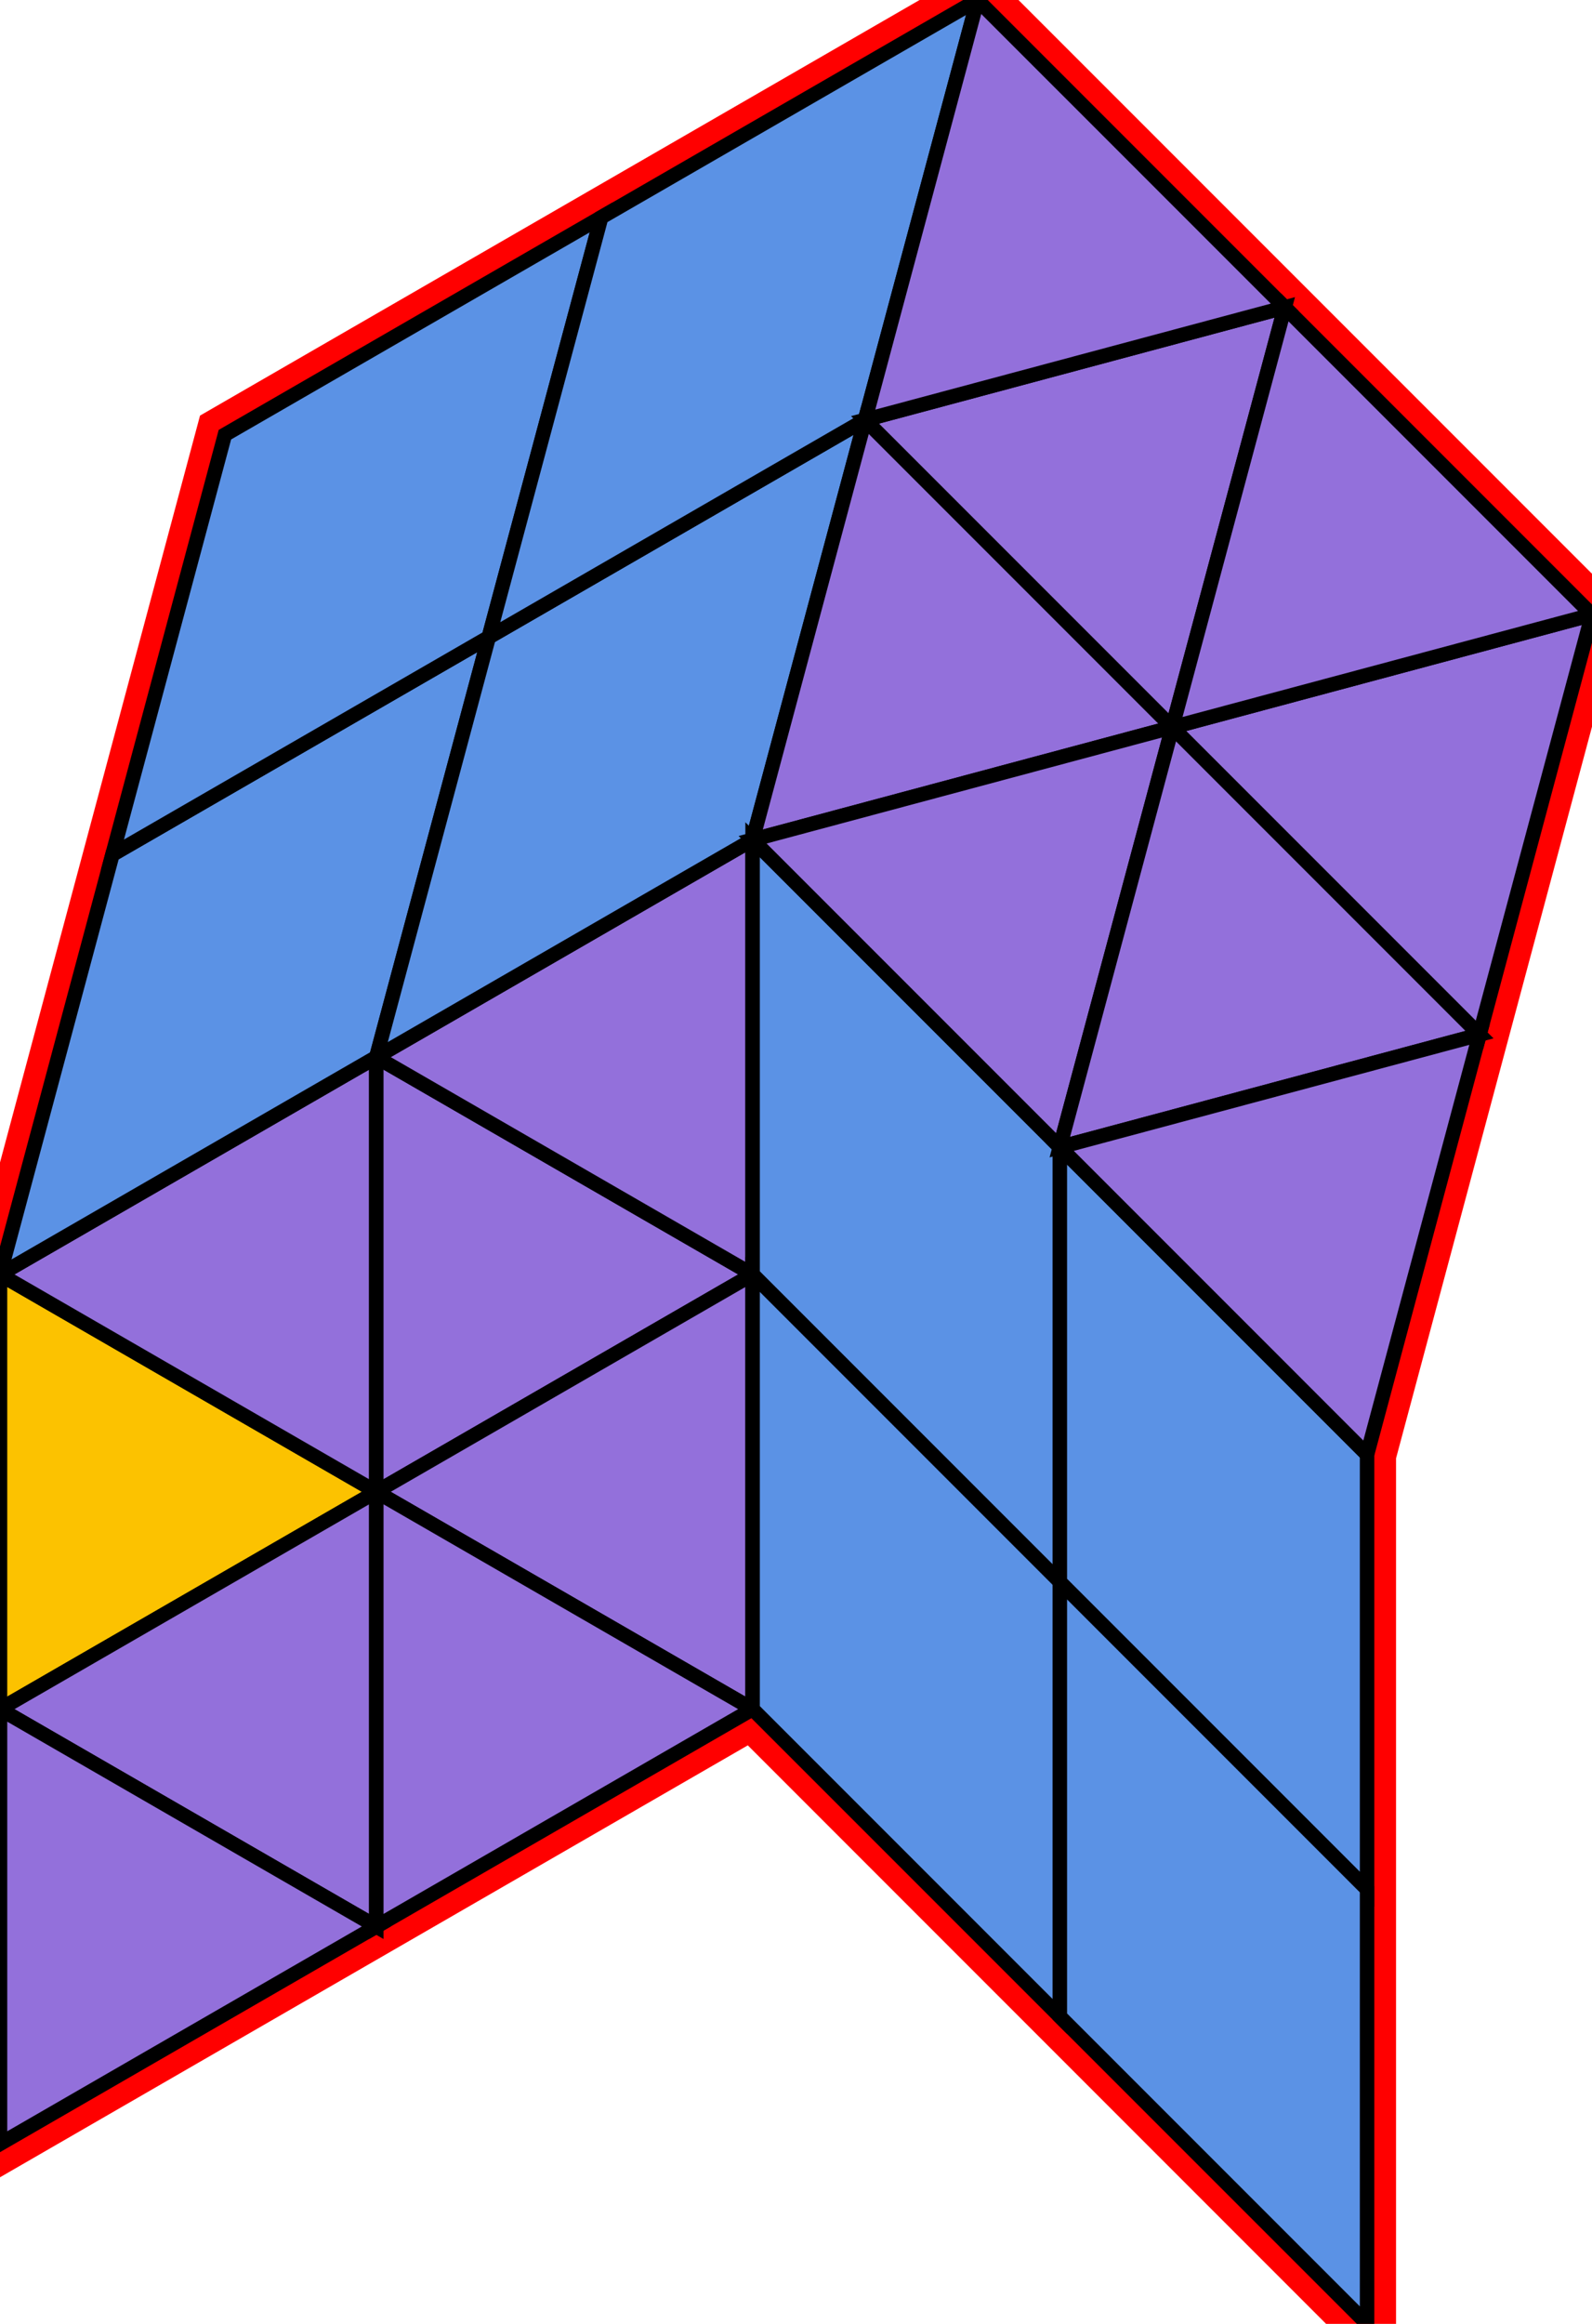 <?xml version="1.0" encoding="utf-8" ?>

		<svg xmlns="http://www.w3.org/2000/svg" id="mainSVG" pointer-events="all" onkeyup="attachKey(evt)" width="109.917" height="160.383" EdgeLen="30" template="B16_8_0_R">

		<polygon id="BorderPoly" fill="none" pointer-events="none" stroke="red" stroke-width="4" transform="" points="67.49,0 41.51,15 15.528,30 7.764,58.977 3.8147e-006,87.956 0.001,117.956 0.001,147.956 25.981,132.956 51.961,117.956 73.174,139.169 94.388,160.383 94.388,130.383 94.388,100.383 102.152,71.404 109.917,42.426 88.704,21.213" />
		<g id="mainPolyG" transform=""><polygon id="mainPoly" fill="rgb(252, 194, 0)" stroke="black" onmouseover="setChange(evt)" onmouseout="unhiliteChange(evt)" onclick="changeMe(evt)" points="25.98,102.956 3.8147e-006,87.956 3.8147e-006,117.956" seed="0" /><polygon fill="rgb(147, 112, 219)" stroke="black" stroke-width="1" onmouseover="setChange(evt)" onmouseout="unhiliteChange(evt)" onclick="changeMe(evt)" points="25.98,102.956 25.98,72.956 -0,87.956" seed="1" /><polygon fill="rgb(147, 112, 219)" stroke="black" stroke-width="1" onmouseover="setChange(evt)" onmouseout="unhiliteChange(evt)" onclick="changeMe(evt)" points="25.981,132.956 25.981,102.956 3.8147e-006,117.956" seed="2" /><polygon fill="rgb(147, 112, 219)" stroke="black" stroke-width="1" onmouseover="setChange(evt)" onmouseout="unhiliteChange(evt)" onclick="changeMe(evt)" points="51.962,87.956 25.98,72.956 25.98,102.956" seed="3" /><polygon fill="rgb(147, 112, 219)" stroke="black" stroke-width="1" onmouseover="setChange(evt)" onmouseout="unhiliteChange(evt)" onclick="changeMe(evt)" points="51.961,117.956 51.962,87.956 25.98,102.956" seed="4" /><polygon fill="rgb(147, 112, 219)" stroke="black" stroke-width="1" onmouseover="setChange(evt)" onmouseout="unhiliteChange(evt)" onclick="changeMe(evt)" points="51.962,117.956 25.981,102.956 25.981,132.956" seed="5" /><polygon fill="rgb(147, 112, 219)" stroke="black" stroke-width="1" onmouseover="setChange(evt)" onmouseout="unhiliteChange(evt)" onclick="changeMe(evt)" points="25.981,132.956 0.001,117.956 0.001,147.956" seed="6" /><polygon fill="rgb(147, 112, 219)" stroke="black" stroke-width="1" onmouseover="setChange(evt)" onmouseout="unhiliteChange(evt)" onclick="changeMe(evt)" points="51.962,87.956 51.962,57.956 25.98,72.956" seed="7" /><polygon fill="rgb(91, 146, 229)" stroke="black" stroke-width="1" onmouseover="setChange(evt)" onmouseout="unhiliteChange(evt)" onclick="changeMe(evt)" transform="" points="25.98,72.956 33.745,43.977 7.764,58.977 -0,87.956" seed="8" /><polygon fill="rgb(91, 146, 229)" stroke="black" stroke-width="1" onmouseover="setChange(evt)" onmouseout="unhiliteChange(evt)" onclick="changeMe(evt)" transform="" points="51.962,57.956 59.725,28.977 33.745,43.977 25.98,72.956" seed="9" /><polygon fill="rgb(91, 146, 229)" stroke="black" stroke-width="1" onmouseover="setChange(evt)" onmouseout="unhiliteChange(evt)" onclick="changeMe(evt)" transform="" points="33.745,43.977 41.51,15 15.528,30 7.764,58.978" seed="10" /><polygon fill="rgb(91, 146, 229)" stroke="black" stroke-width="1" onmouseover="setChange(evt)" onmouseout="unhiliteChange(evt)" onclick="changeMe(evt)" transform="" points="59.725,28.977 67.49,0 41.51,15 33.745,43.977" seed="11" /><polygon fill="rgb(91, 146, 229)" stroke="black" stroke-width="1" onmouseover="setChange(evt)" onmouseout="unhiliteChange(evt)" onclick="changeMe(evt)" transform="" points="73.174,79.169 51.962,57.956 51.962,87.956 73.174,109.169" seed="12" /><polygon fill="rgb(91, 146, 229)" stroke="black" stroke-width="1" onmouseover="setChange(evt)" onmouseout="unhiliteChange(evt)" onclick="changeMe(evt)" transform="" points="73.174,109.169 51.962,87.956 51.962,117.956 73.174,139.169" seed="13" /><polygon fill="rgb(91, 146, 229)" stroke="black" stroke-width="1" onmouseover="setChange(evt)" onmouseout="unhiliteChange(evt)" onclick="changeMe(evt)" transform="" points="94.388,130.383 73.174,109.169 73.174,139.169 94.388,160.383" seed="14" /><polygon fill="rgb(91, 146, 229)" stroke="black" stroke-width="1" onmouseover="setChange(evt)" onmouseout="unhiliteChange(evt)" onclick="changeMe(evt)" transform="" points="94.388,100.383 73.174,79.169 73.174,109.169 94.388,130.383" seed="15" /><polygon fill="rgb(147, 112, 219)" stroke="black" stroke-width="1" onmouseover="setChange(evt)" onmouseout="unhiliteChange(evt)" onclick="changeMe(evt)" points="80.939,50.191 59.725,28.977 51.962,57.956" seed="16" /><polygon fill="rgb(147, 112, 219)" stroke="black" stroke-width="1" onmouseover="setChange(evt)" onmouseout="unhiliteChange(evt)" onclick="changeMe(evt)" points="73.174,79.169 80.939,50.191 51.962,57.956" seed="17" /><polygon fill="rgb(147, 112, 219)" stroke="black" stroke-width="1" onmouseover="setChange(evt)" onmouseout="unhiliteChange(evt)" onclick="changeMe(evt)" points="80.939,50.191 88.704,21.213 59.725,28.977" seed="18" /><polygon fill="rgb(147, 112, 219)" stroke="black" stroke-width="1" onmouseover="setChange(evt)" onmouseout="unhiliteChange(evt)" onclick="changeMe(evt)" points="88.704,21.213 67.49,0.001 59.727,28.977" seed="19" /><polygon fill="rgb(147, 112, 219)" stroke="black" stroke-width="1" onmouseover="setChange(evt)" onmouseout="unhiliteChange(evt)" onclick="changeMe(evt)" points="102.152,71.404 80.939,50.191 73.174,79.169" seed="20" /><polygon fill="rgb(147, 112, 219)" stroke="black" stroke-width="1" onmouseover="setChange(evt)" onmouseout="unhiliteChange(evt)" onclick="changeMe(evt)" points="94.388,100.383 102.152,71.404 73.174,79.169" seed="21" /><polygon fill="rgb(147, 112, 219)" stroke="black" stroke-width="1" onmouseover="setChange(evt)" onmouseout="unhiliteChange(evt)" onclick="changeMe(evt)" points="102.152,71.404 109.917,42.426 80.939,50.191" seed="22" /><polygon fill="rgb(147, 112, 219)" stroke="black" stroke-width="1" onmouseover="setChange(evt)" onmouseout="unhiliteChange(evt)" onclick="changeMe(evt)" points="109.918,42.426 88.704,21.213 80.939,50.191" seed="23" /></g>


		</svg>
